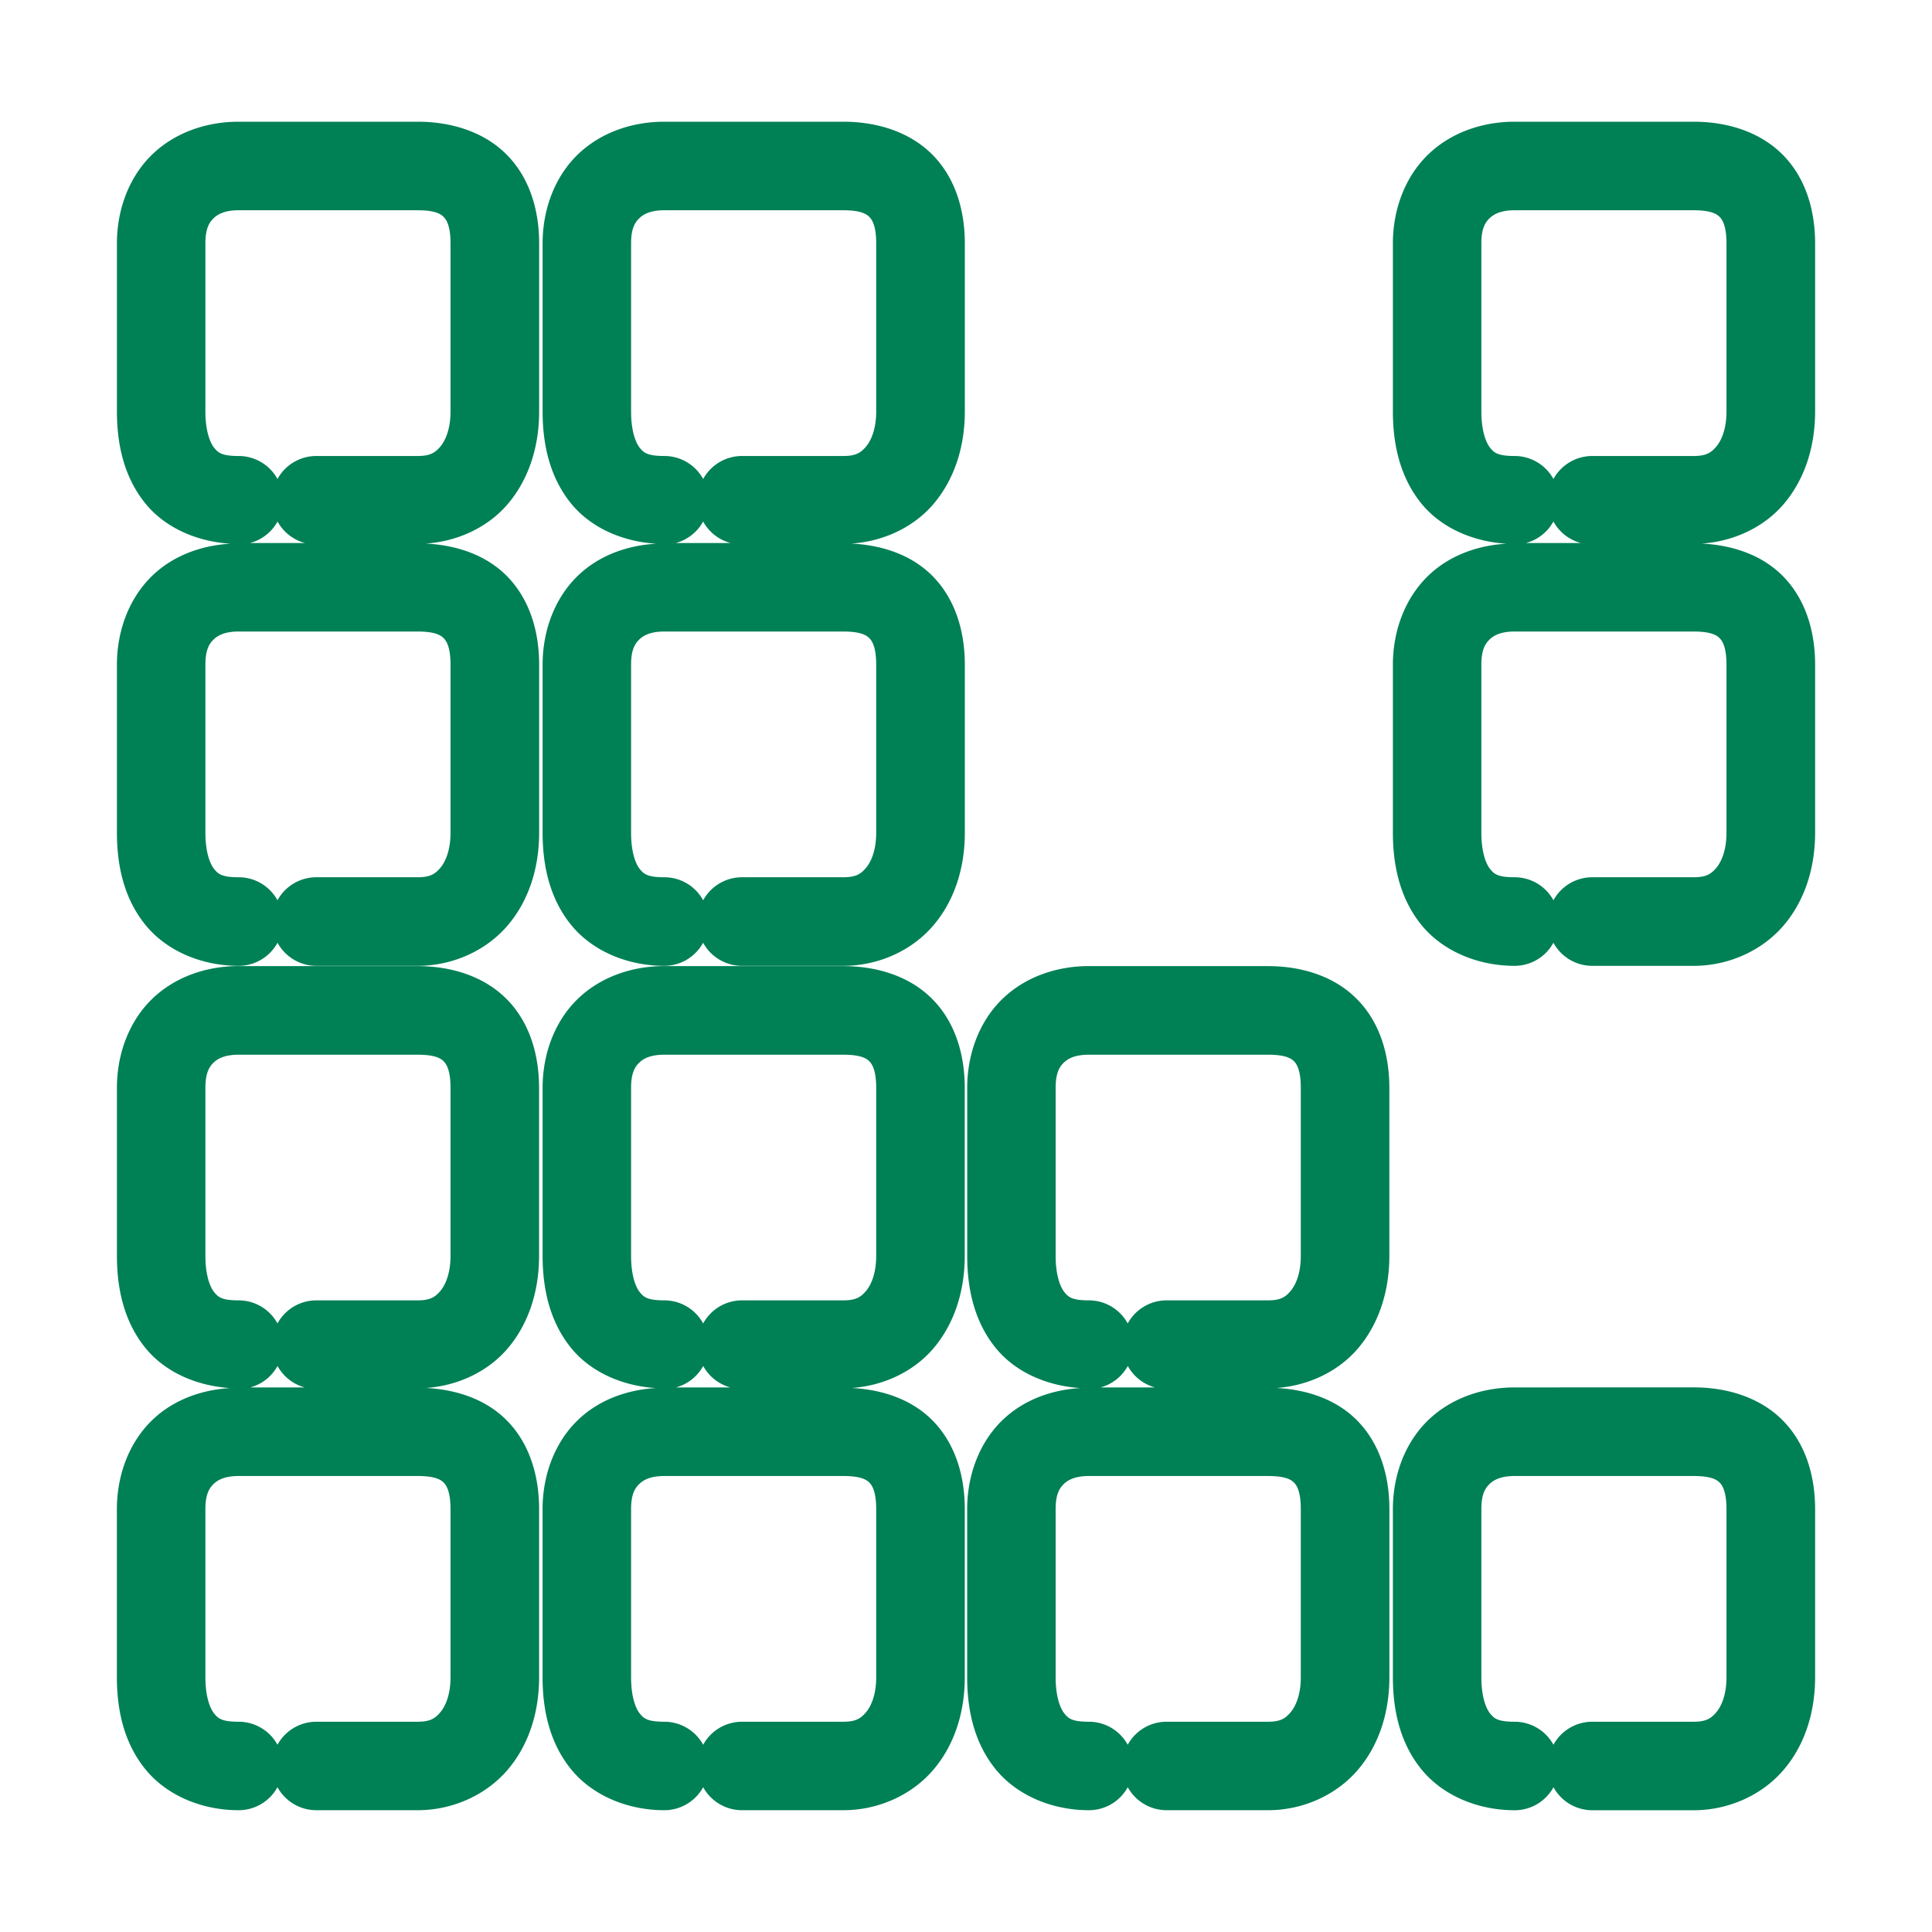 <svg xmlns="http://www.w3.org/2000/svg" width="48" height="48">
	<path d="m 5.93,3.024 c -0.791,0 -1.574,0.261 -2.146,0.812 -0.572,0.551 -0.879,1.36 -0.879,2.211 v 4.176 c 0,0.818 0.176,1.629 0.705,2.283 0.49,0.605 1.279,0.952 2.119,1.002 -0.721,0.041 -1.422,0.291 -1.945,0.795 -0.572,0.551 -0.879,1.36 -0.879,2.211 v 4.176 c 0,0.817 0.176,1.631 0.705,2.285 0.529,0.654 1.404,1.021 2.32,1.021 a 1.1,1.1 0 0 0 0.965,-0.574 1.1,1.1 0 0 0 0.965,0.574 h 2.518 c 0.878,0 1.711,-0.384 2.242,-1.012 0.531,-0.627 0.775,-1.444 0.775,-2.295 v -4.176 c 0,-0.802 -0.222,-1.605 -0.789,-2.188 -0.521,-0.536 -1.26,-0.783 -2.029,-0.82 0.802,-0.054 1.553,-0.409 2.043,-0.988 0.531,-0.627 0.775,-1.444 0.775,-2.295 V 6.048 c 0,-0.802 -0.222,-1.605 -0.789,-2.188 -0.567,-0.583 -1.388,-0.836 -2.229,-0.836 z m 10.576,0 c -0.791,0 -1.576,0.261 -2.148,0.812 -0.572,0.551 -0.877,1.36 -0.877,2.211 v 4.176 c 0,0.818 0.176,1.629 0.705,2.283 0.49,0.605 1.279,0.952 2.119,1.002 -0.722,0.041 -1.424,0.291 -1.947,0.795 -0.572,0.551 -0.877,1.36 -0.877,2.211 v 4.176 c 0,0.817 0.176,1.631 0.705,2.285 0.529,0.654 1.404,1.021 2.32,1.021 a 1.1,1.1 0 0 0 0.963,-0.574 1.1,1.1 0 0 0 0.965,0.574 h 2.52 c 0.878,0 1.711,-0.384 2.242,-1.012 0.531,-0.627 0.775,-1.444 0.775,-2.295 v -4.176 c 0,-0.802 -0.222,-1.605 -0.789,-2.188 -0.521,-0.536 -1.26,-0.783 -2.029,-0.82 0.802,-0.054 1.553,-0.409 2.043,-0.988 0.531,-0.627 0.775,-1.444 0.775,-2.295 V 6.048 c 0,-0.802 -0.222,-1.605 -0.789,-2.188 C 22.615,3.278 21.794,3.024 20.953,3.024 Z m 21.125,0 c -0.791,0 -1.574,0.261 -2.146,0.812 -0.572,0.551 -0.879,1.36 -0.879,2.211 v 4.176 c 0,0.818 0.176,1.629 0.705,2.283 0.49,0.605 1.279,0.952 2.119,1.002 -0.721,0.041 -1.422,0.291 -1.945,0.795 -0.572,0.551 -0.879,1.36 -0.879,2.211 v 4.176 c 0,0.817 0.176,1.631 0.705,2.285 0.529,0.654 1.404,1.021 2.32,1.021 a 1.1,1.1 0 0 0 0.963,-0.574 1.1,1.1 0 0 0 0.967,0.574 h 2.518 c 0.878,0 1.711,-0.384 2.242,-1.012 0.531,-0.627 0.775,-1.444 0.775,-2.295 v -4.176 c 0,-0.802 -0.222,-1.605 -0.789,-2.188 -0.521,-0.536 -1.26,-0.783 -2.029,-0.82 0.802,-0.054 1.553,-0.409 2.043,-0.988 0.531,-0.627 0.775,-1.444 0.775,-2.295 V 6.048 c 0,-0.802 -0.222,-1.605 -0.789,-2.188 C 43.74,3.278 42.919,3.024 42.078,3.024 Z M 5.93,5.224 h 4.447 c 0.442,0 0.58,0.097 0.65,0.17 0.071,0.073 0.166,0.231 0.166,0.654 v 4.176 c 0,0.431 -0.123,0.718 -0.254,0.873 -0.131,0.155 -0.257,0.232 -0.562,0.232 H 7.859 a 1.1,1.1 0 0 0 -0.965,0.572 1.1,1.1 0 0 0 -0.965,-0.572 c -0.423,0 -0.51,-0.083 -0.609,-0.205 -0.099,-0.122 -0.217,-0.412 -0.217,-0.9 V 6.048 c 0,-0.369 0.095,-0.521 0.205,-0.627 0.11,-0.106 0.289,-0.197 0.621,-0.197 z m 10.576,0 h 4.447 c 0.442,0 0.58,0.097 0.65,0.17 0.071,0.073 0.166,0.231 0.166,0.654 v 4.176 c 0,0.431 -0.123,0.718 -0.254,0.873 -0.131,0.155 -0.257,0.232 -0.562,0.232 h -2.52 a 1.1,1.1 0 0 0 -0.963,0.572 1.1,1.1 0 0 0 -0.965,-0.572 c -0.423,0 -0.512,-0.083 -0.611,-0.205 -0.099,-0.122 -0.215,-0.412 -0.215,-0.9 V 6.048 c 0,-0.369 0.095,-0.521 0.205,-0.627 0.11,-0.106 0.289,-0.197 0.621,-0.197 z m 21.125,0 h 4.447 c 0.442,0 0.58,0.097 0.65,0.17 0.071,0.073 0.166,0.231 0.166,0.654 v 4.176 c 0,0.431 -0.123,0.718 -0.254,0.873 -0.131,0.155 -0.257,0.232 -0.562,0.232 h -2.518 a 1.1,1.1 0 0 0 -0.965,0.572 1.1,1.1 0 0 0 -0.965,-0.572 c -0.423,0 -0.51,-0.083 -0.609,-0.205 -0.099,-0.122 -0.217,-0.412 -0.217,-0.9 V 6.048 c 0,-0.369 0.095,-0.521 0.205,-0.627 0.11,-0.106 0.289,-0.197 0.621,-0.197 z M 6.895,12.956 a 1.1,1.1 0 0 0 0.682,0.535 h -1.365 a 1.1,1.1 0 0 0 0.684,-0.535 z m 10.574,0 a 1.1,1.1 0 0 0 0.682,0.535 h -1.363 a 1.1,1.1 0 0 0 0.682,-0.535 z m 21.125,0 a 1.1,1.1 0 0 0 0.682,0.535 H 37.912 A 1.1,1.1 0 0 0 38.594,12.956 Z M 5.93,15.69 h 4.447 c 0.441,0 0.58,0.097 0.65,0.17 0.071,0.073 0.166,0.231 0.166,0.654 v 4.176 c 0,0.431 -0.123,0.718 -0.254,0.873 -0.131,0.155 -0.257,0.232 -0.562,0.232 H 7.859 a 1.1,1.1 0 0 0 -0.965,0.572 1.1,1.1 0 0 0 -0.965,-0.572 c -0.423,0 -0.51,-0.083 -0.609,-0.205 -0.099,-0.122 -0.217,-0.412 -0.217,-0.9 v -4.176 c 0,-0.369 0.095,-0.521 0.205,-0.627 0.11,-0.106 0.289,-0.197 0.621,-0.197 z m 10.576,0 h 4.447 c 0.441,0 0.58,0.097 0.65,0.17 0.071,0.073 0.166,0.231 0.166,0.654 v 4.176 c 0,0.431 -0.123,0.718 -0.254,0.873 -0.131,0.155 -0.257,0.232 -0.562,0.232 h -2.52 a 1.1,1.1 0 0 0 -0.963,0.572 1.1,1.1 0 0 0 -0.965,-0.572 c -0.423,0 -0.512,-0.083 -0.611,-0.205 -0.099,-0.122 -0.215,-0.412 -0.215,-0.9 v -4.176 c 0,-0.369 0.095,-0.521 0.205,-0.627 0.11,-0.106 0.289,-0.197 0.621,-0.197 z m 21.125,0 h 4.447 c 0.441,0 0.58,0.097 0.65,0.17 0.071,0.073 0.166,0.231 0.166,0.654 v 4.176 c 0,0.431 -0.123,0.718 -0.254,0.873 -0.131,0.155 -0.257,0.232 -0.562,0.232 h -2.518 a 1.1,1.1 0 0 0 -0.965,0.572 1.1,1.1 0 0 0 -0.965,-0.572 c -0.423,0 -0.51,-0.083 -0.609,-0.205 -0.099,-0.122 -0.217,-0.412 -0.217,-0.9 v -4.176 c 0,-0.369 0.095,-0.521 0.205,-0.627 0.11,-0.106 0.289,-0.197 0.621,-0.197 z m -31.701,8.312 c -0.791,0 -1.574,0.261 -2.146,0.812 -0.572,0.551 -0.879,1.362 -0.879,2.213 v 4.174 c 0,0.817 0.176,1.631 0.705,2.285 0.488,0.603 1.273,0.947 2.109,1 -0.718,0.043 -1.415,0.293 -1.936,0.795 -0.572,0.551 -0.879,1.362 -0.879,2.213 v 4.176 c 0,0.818 0.176,1.629 0.705,2.283 0.529,0.654 1.404,1.021 2.32,1.021 a 1.1,1.1 0 0 0 0.965,-0.572 1.1,1.1 0 0 0 0.965,0.572 h 2.518 c 0.878,0 1.711,-0.384 2.242,-1.012 0.531,-0.627 0.775,-1.442 0.775,-2.293 v -4.176 c 0,-0.802 -0.222,-1.607 -0.789,-2.189 -0.519,-0.534 -1.254,-0.781 -2.02,-0.82 0.799,-0.056 1.545,-0.412 2.033,-0.988 0.531,-0.627 0.775,-1.444 0.775,-2.295 V 27.028 c 0,-0.802 -0.222,-1.607 -0.789,-2.189 -0.567,-0.583 -1.388,-0.836 -2.229,-0.836 z m 10.576,0 c -0.791,0 -1.576,0.261 -2.148,0.812 -0.572,0.551 -0.877,1.362 -0.877,2.213 v 4.174 c 0,0.817 0.176,1.631 0.705,2.285 0.487,0.602 1.271,0.947 2.107,1 -0.717,0.043 -1.415,0.293 -1.936,0.795 -0.572,0.551 -0.877,1.362 -0.877,2.213 v 4.176 c 0,0.818 0.176,1.629 0.705,2.283 0.529,0.654 1.404,1.021 2.32,1.021 a 1.1,1.1 0 0 0 0.965,-0.572 1.1,1.1 0 0 0 0.963,0.572 h 2.52 c 0.878,0 1.711,-0.384 2.242,-1.012 0.531,-0.627 0.775,-1.442 0.775,-2.293 v -4.176 c 0,-0.802 -0.222,-1.607 -0.789,-2.189 -0.519,-0.534 -1.254,-0.781 -2.02,-0.82 0.799,-0.056 1.545,-0.412 2.033,-0.988 0.531,-0.627 0.775,-1.444 0.775,-2.295 V 27.028 c 0,-0.802 -0.222,-1.607 -0.789,-2.189 C 22.615,24.256 21.794,24.003 20.953,24.003 Z m 10.549,0 c -0.791,0 -1.574,0.261 -2.146,0.812 -0.572,0.551 -0.879,1.362 -0.879,2.213 v 4.174 c 0,0.817 0.176,1.631 0.705,2.285 0.488,0.603 1.273,0.947 2.109,1 -0.718,0.043 -1.415,0.293 -1.936,0.795 -0.572,0.551 -0.879,1.362 -0.879,2.213 v 4.176 c 0,0.818 0.176,1.629 0.705,2.283 0.529,0.654 1.404,1.021 2.32,1.021 a 1.1,1.1 0 0 0 0.965,-0.572 1.1,1.1 0 0 0 0.965,0.572 h 2.52 c 0.878,0 1.709,-0.384 2.24,-1.012 0.531,-0.627 0.775,-1.442 0.775,-2.293 v -4.176 c 0,-0.802 -0.222,-1.607 -0.789,-2.189 -0.519,-0.534 -1.252,-0.781 -2.018,-0.82 0.798,-0.056 1.543,-0.412 2.031,-0.988 0.531,-0.627 0.775,-1.444 0.775,-2.295 V 27.028 c 0,-0.802 -0.222,-1.607 -0.789,-2.189 C 33.164,24.256 32.345,24.003 31.504,24.003 Z M 5.93,26.204 h 4.447 c 0.442,0 0.58,0.095 0.65,0.168 0.071,0.073 0.166,0.233 0.166,0.656 v 4.174 c 0,0.431 -0.123,0.718 -0.254,0.873 -0.131,0.155 -0.257,0.232 -0.562,0.232 H 7.859 a 1.1,1.1 0 0 0 -0.965,0.574 1.1,1.1 0 0 0 -0.965,-0.574 c -0.423,0 -0.51,-0.083 -0.609,-0.205 -0.099,-0.122 -0.217,-0.412 -0.217,-0.9 V 27.028 c 0,-0.369 0.095,-0.523 0.205,-0.629 0.11,-0.106 0.289,-0.195 0.621,-0.195 z m 10.576,0 h 4.447 c 0.442,0 0.58,0.095 0.65,0.168 0.071,0.073 0.166,0.233 0.166,0.656 v 4.174 c 0,0.431 -0.123,0.718 -0.254,0.873 -0.131,0.155 -0.257,0.232 -0.562,0.232 h -2.52 a 1.1,1.1 0 0 0 -0.963,0.574 1.1,1.1 0 0 0 -0.965,-0.574 c -0.423,0 -0.512,-0.083 -0.611,-0.205 -0.099,-0.122 -0.215,-0.412 -0.215,-0.9 V 27.028 c 0,-0.369 0.095,-0.523 0.205,-0.629 0.11,-0.106 0.289,-0.195 0.621,-0.195 z m 10.549,0 h 4.449 c 0.442,0 0.58,0.095 0.65,0.168 0.071,0.073 0.164,0.233 0.164,0.656 v 4.174 c 0,0.431 -0.123,0.718 -0.254,0.873 -0.131,0.155 -0.255,0.232 -0.561,0.232 h -2.52 a 1.1,1.1 0 0 0 -0.965,0.574 1.1,1.1 0 0 0 -0.965,-0.574 c -0.423,0 -0.51,-0.083 -0.609,-0.205 -0.099,-0.122 -0.217,-0.412 -0.217,-0.9 V 27.028 c 0,-0.369 0.095,-0.523 0.205,-0.629 0.11,-0.106 0.289,-0.195 0.621,-0.195 z M 6.895,33.937 a 1.1,1.1 0 0 0 0.674,0.533 h -1.35 a 1.1,1.1 0 0 0 0.676,-0.533 z m 10.576,0 a 1.1,1.1 0 0 0 0.674,0.533 h -1.35 a 1.1,1.1 0 0 0 0.676,-0.533 z m 10.549,0 a 1.1,1.1 0 0 0 0.674,0.533 H 27.344 a 1.1,1.1 0 0 0 0.676,-0.533 z m 9.611,0.533 c -0.791,0 -1.574,0.261 -2.146,0.812 -0.572,0.551 -0.879,1.362 -0.879,2.213 v 4.176 c 0,0.818 0.176,1.629 0.705,2.283 0.529,0.654 1.404,1.021 2.32,1.021 a 1.1,1.1 0 0 0 0.965,-0.572 1.1,1.1 0 0 0 0.965,0.572 h 2.518 c 0.878,0 1.711,-0.384 2.242,-1.012 0.531,-0.627 0.775,-1.442 0.775,-2.293 v -4.176 c 0,-0.802 -0.222,-1.607 -0.789,-2.189 -0.567,-0.583 -1.388,-0.836 -2.229,-0.836 z M 5.93,36.671 h 4.447 c 0.441,0 0.58,0.095 0.65,0.168 0.071,0.073 0.166,0.233 0.166,0.656 v 4.176 c 0,0.431 -0.123,0.716 -0.254,0.871 -0.131,0.155 -0.257,0.234 -0.562,0.234 H 7.859 a 1.1,1.1 0 0 0 -0.965,0.572 1.1,1.1 0 0 0 -0.965,-0.572 c -0.423,0 -0.51,-0.083 -0.609,-0.205 -0.099,-0.122 -0.217,-0.412 -0.217,-0.9 v -4.176 c 0,-0.369 0.095,-0.521 0.205,-0.627 0.11,-0.106 0.289,-0.197 0.621,-0.197 z m 10.576,0 h 4.447 c 0.441,0 0.58,0.095 0.65,0.168 0.071,0.073 0.166,0.233 0.166,0.656 v 4.176 c 0,0.431 -0.123,0.716 -0.254,0.871 -0.131,0.155 -0.257,0.234 -0.562,0.234 h -2.52 a 1.1,1.1 0 0 0 -0.963,0.572 1.1,1.1 0 0 0 -0.965,-0.572 c -0.423,0 -0.512,-0.083 -0.611,-0.205 -0.099,-0.122 -0.215,-0.412 -0.215,-0.9 v -4.176 c 0,-0.369 0.095,-0.521 0.205,-0.627 0.11,-0.106 0.289,-0.197 0.621,-0.197 z m 10.549,0 h 4.449 c 0.441,0 0.58,0.095 0.65,0.168 0.071,0.073 0.164,0.233 0.164,0.656 v 4.176 c 0,0.431 -0.123,0.716 -0.254,0.871 -0.131,0.155 -0.255,0.234 -0.561,0.234 h -2.52 a 1.1,1.1 0 0 0 -0.965,0.572 1.1,1.1 0 0 0 -0.965,-0.572 c -0.423,0 -0.51,-0.083 -0.609,-0.205 -0.099,-0.122 -0.217,-0.412 -0.217,-0.9 v -4.176 c 0,-0.369 0.095,-0.521 0.205,-0.627 0.11,-0.106 0.289,-0.197 0.621,-0.197 z m 10.576,0 h 4.447 c 0.441,0 0.58,0.095 0.65,0.168 0.071,0.073 0.166,0.233 0.166,0.656 v 4.176 c 0,0.431 -0.123,0.716 -0.254,0.871 -0.131,0.155 -0.257,0.234 -0.562,0.234 h -2.518 a 1.1,1.1 0 0 0 -0.965,0.572 1.1,1.1 0 0 0 -0.965,-0.572 c -0.423,0 -0.51,-0.083 -0.609,-0.205 -0.099,-0.122 -0.217,-0.412 -0.217,-0.9 v -4.176 c 0,-0.369 0.095,-0.521 0.205,-0.627 0.11,-0.106 0.289,-0.197 0.621,-0.197 z" fill="#008055"/>
</svg>

